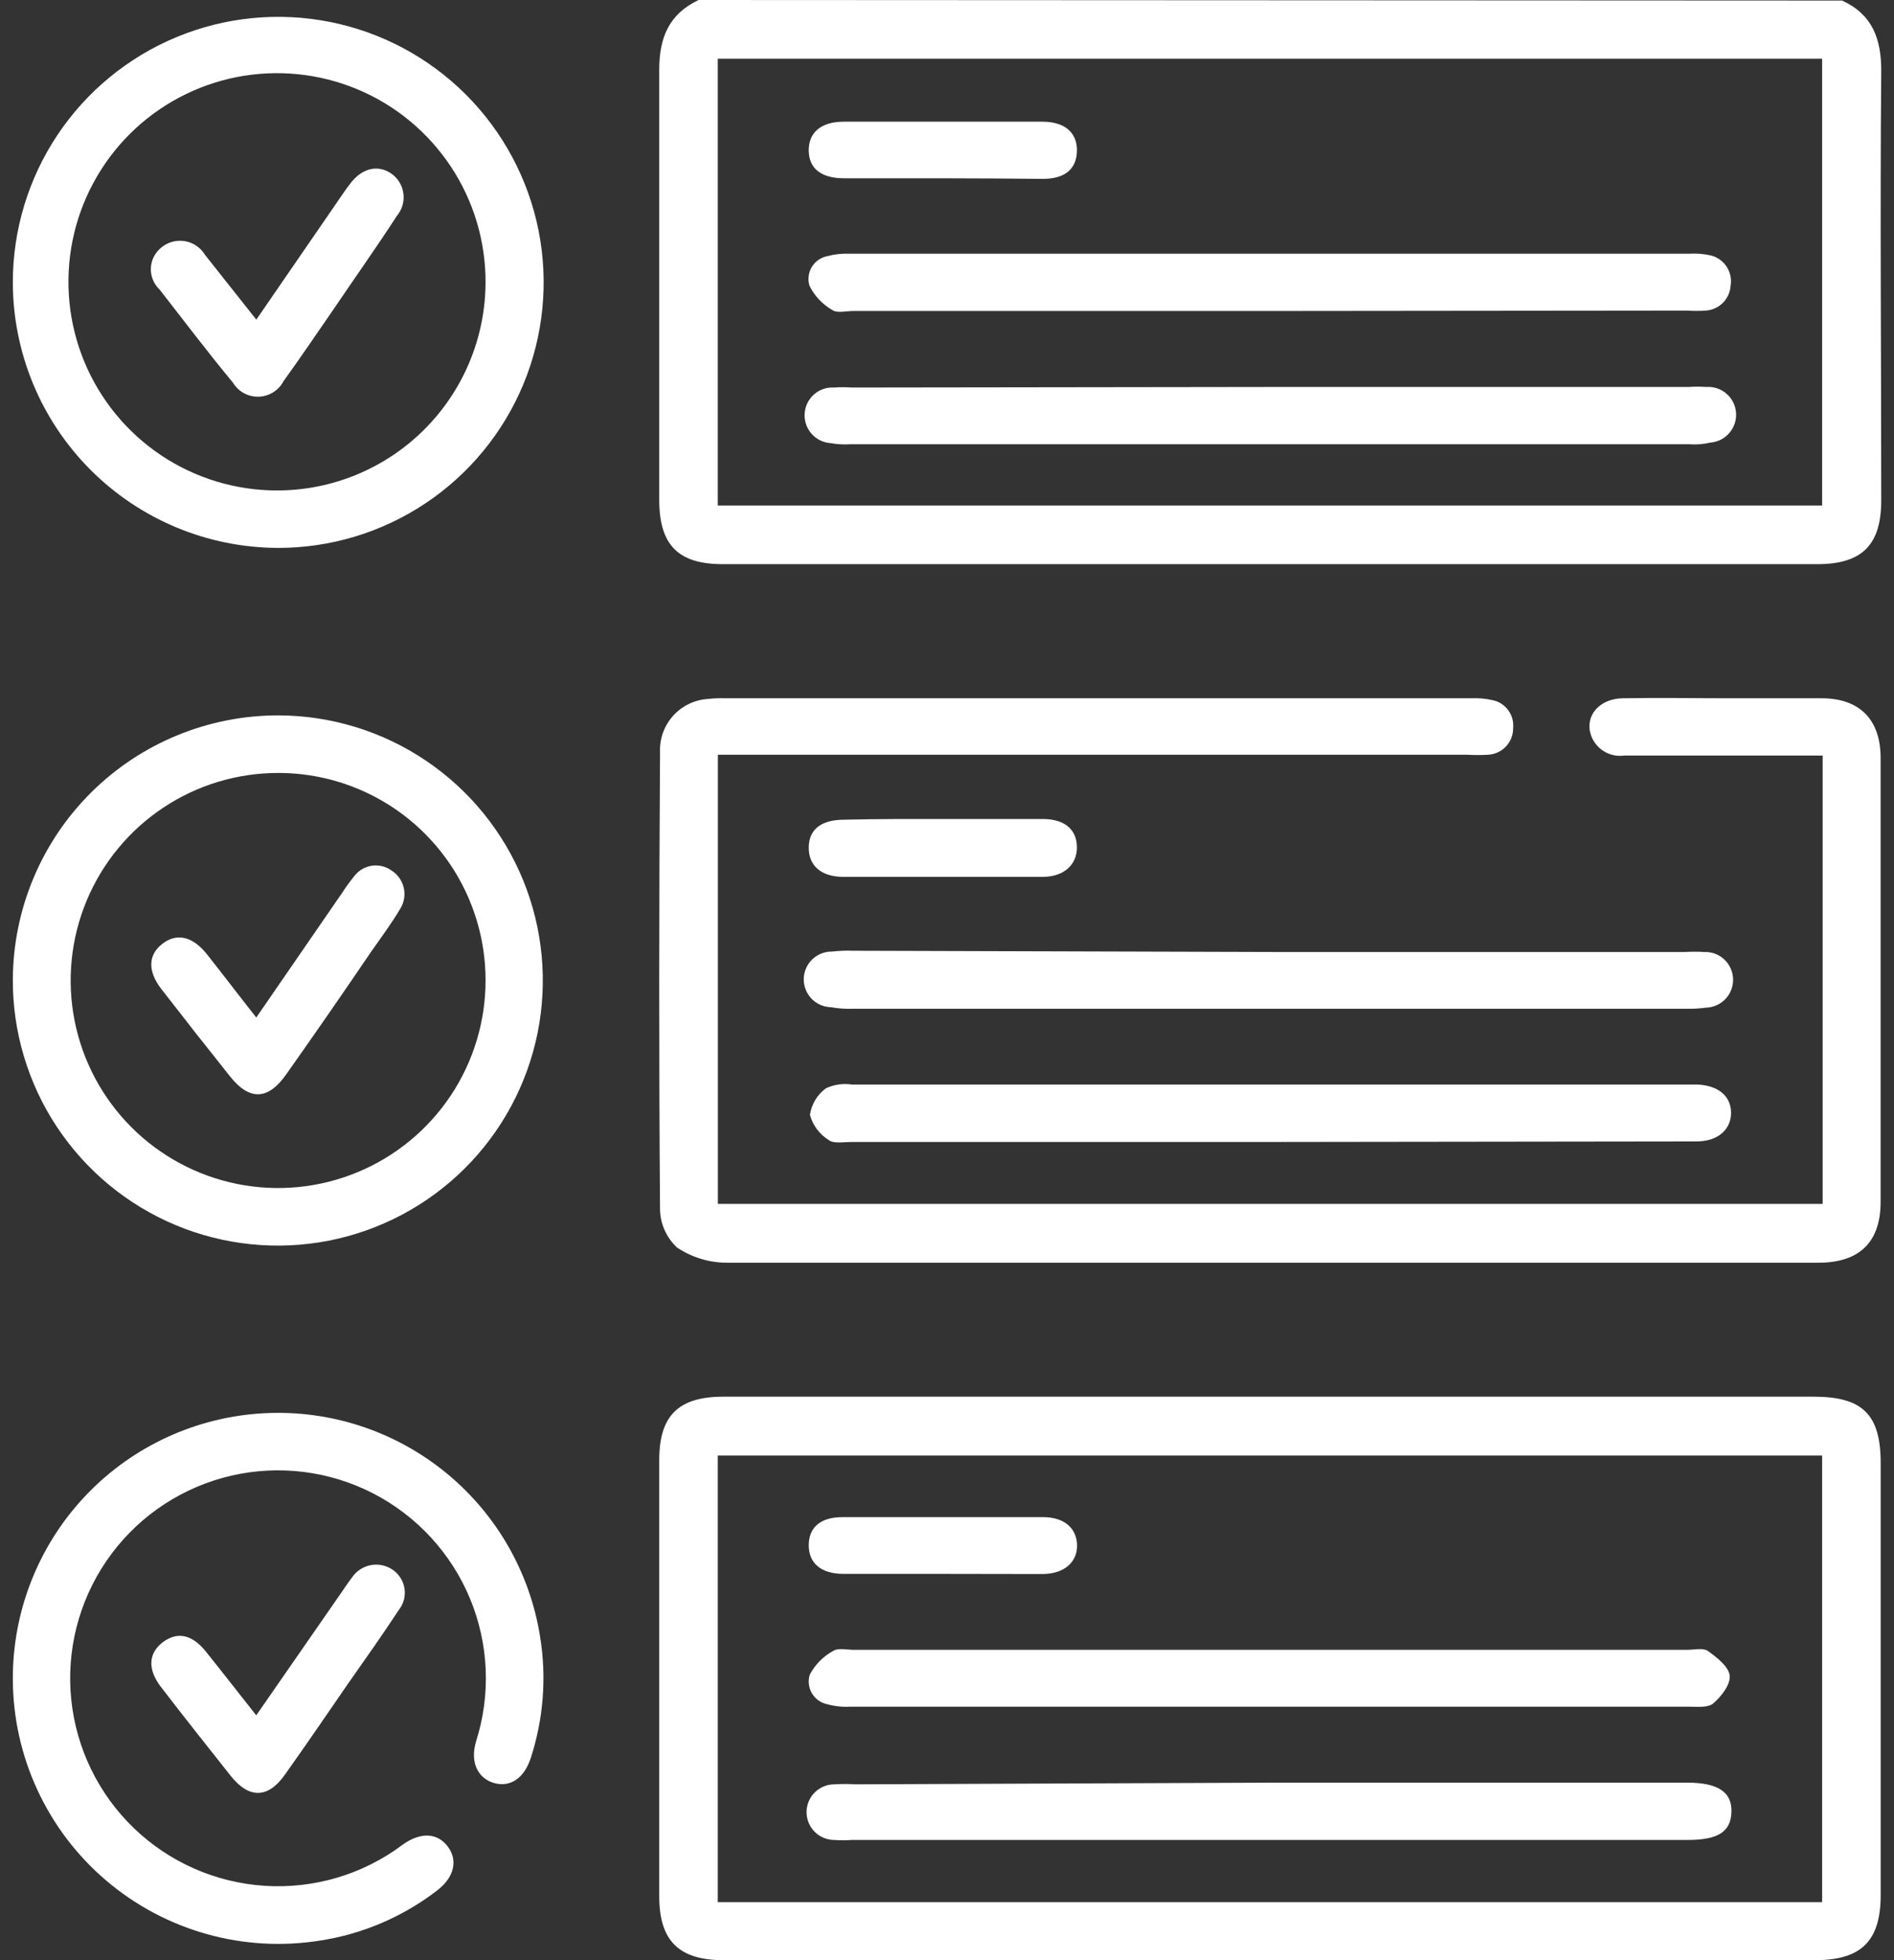 <svg width="58" height="60" viewBox="0 0 58 60" fill="none" xmlns="http://www.w3.org/2000/svg">
<rect x="0" y="0" width="58" height="60" fill="#333333" stroke="none"/>
<g id="Capa 27">
<g id="Capa 1">
<path id="Vector" d="M56.412 0.017C57.336 0.443 57.617 1.188 57.609 2.197C57.57 6.57 57.609 10.942 57.609 15.315C57.609 16.682 57.021 17.269 55.65 17.269H22.133C20.767 17.269 20.188 16.682 20.188 15.302C20.188 10.913 20.188 6.519 20.188 2.129C20.188 1.133 20.498 0.426 21.392 0L56.412 0.017ZM21.98 1.797V15.473H55.799V1.797H21.98Z" fill="white"/>
<path id="Vector_2" d="M38.904 42.752H55.539C57.038 42.752 57.592 43.297 57.592 44.783C57.592 49.194 57.592 53.605 57.592 58.016C57.592 59.408 56.996 60 55.595 60C44.448 60 33.3 60 22.15 60C20.788 60 20.188 59.404 20.188 58.046C20.188 53.595 20.188 49.144 20.188 44.693C20.188 43.331 20.775 42.752 22.155 42.752H38.904ZM55.799 58.224V44.553H21.98V58.224H55.799Z" fill="white"/>
<path id="Vector_3" d="M55.815 36.851V23.128H55.184C53.367 23.128 51.553 23.128 49.735 23.128C49.52 23.157 49.302 23.111 49.117 22.997C48.933 22.884 48.793 22.711 48.721 22.506C48.521 21.923 48.968 21.387 49.688 21.374C50.778 21.353 51.872 21.374 52.966 21.374C53.903 21.374 54.844 21.374 55.781 21.374C56.956 21.374 57.59 22.034 57.59 23.2C57.59 27.742 57.59 32.272 57.59 36.791C57.59 38.017 56.947 38.648 55.695 38.652C52.746 38.652 49.797 38.652 46.848 38.652C38.643 38.652 30.443 38.652 22.242 38.652C21.706 38.647 21.182 38.486 20.735 38.188C20.574 38.039 20.445 37.86 20.355 37.66C20.265 37.46 20.216 37.244 20.212 37.025C20.177 32.342 20.182 27.692 20.212 23.026C20.194 22.616 20.338 22.215 20.613 21.91C20.887 21.605 21.271 21.42 21.68 21.395C21.856 21.375 22.032 21.368 22.208 21.374H45.055C45.27 21.364 45.484 21.383 45.694 21.429C45.888 21.465 46.062 21.573 46.18 21.73C46.299 21.888 46.355 22.084 46.337 22.281C46.341 22.49 46.263 22.692 46.121 22.845C45.979 22.998 45.783 23.09 45.575 23.102C45.361 23.115 45.146 23.115 44.932 23.102H21.983V36.851H55.815Z" fill="white"/>
<path id="Vector_4" d="M0.393 8.652C0.391 7.043 0.867 5.47 1.759 4.132C2.652 2.794 3.922 1.751 5.408 1.135C6.894 0.519 8.53 0.358 10.107 0.672C11.685 0.986 13.134 1.761 14.271 2.899C15.408 4.037 16.181 5.487 16.494 7.065C16.806 8.643 16.643 10.278 16.026 11.764C15.408 13.249 14.364 14.518 13.025 15.409C11.686 16.301 10.112 16.775 8.504 16.771C6.353 16.763 4.294 15.905 2.774 14.384C1.254 12.863 0.398 10.802 0.393 8.652ZM14.869 8.652C14.874 7.388 14.504 6.15 13.805 5.097C13.106 4.043 12.111 3.22 10.944 2.733C9.778 2.246 8.493 2.116 7.252 2.359C6.011 2.603 4.871 3.209 3.975 4.101C3.08 4.993 2.469 6.131 2.22 7.371C1.972 8.61 2.097 9.896 2.579 11.064C3.062 12.233 3.881 13.232 4.931 13.935C5.982 14.638 7.218 15.013 8.482 15.013C10.172 15.013 11.792 14.344 12.989 13.151C14.186 11.959 14.862 10.341 14.869 8.652Z" fill="white"/>
<path id="Vector_5" d="M8.538 21.898C10.143 21.904 11.71 22.385 13.041 23.282C14.372 24.178 15.408 25.45 16.017 26.935C16.625 28.42 16.78 30.052 16.461 31.625C16.142 33.198 15.364 34.641 14.225 35.772C13.086 36.903 11.637 37.67 10.062 37.978C8.486 38.285 6.855 38.118 5.375 37.499C3.894 36.879 2.631 35.834 1.744 34.497C0.857 33.159 0.387 31.588 0.393 29.983C0.403 27.831 1.266 25.772 2.793 24.256C4.32 22.74 6.386 21.892 8.538 21.898ZM8.538 23.66C7.28 23.656 6.049 24.025 5.002 24.721C3.954 25.417 3.137 26.408 2.653 27.569C2.169 28.73 2.041 30.008 2.284 31.242C2.527 32.476 3.132 33.61 4.02 34.5C4.908 35.39 6.041 35.997 7.274 36.243C8.508 36.489 9.787 36.363 10.948 35.881C12.11 35.4 13.103 34.584 13.801 33.538C14.499 32.492 14.871 31.262 14.869 30.004C14.869 28.326 14.204 26.716 13.02 25.527C11.836 24.338 10.229 23.667 8.55 23.66H8.538Z" fill="white"/>
<path id="Vector_6" d="M0.393 51.391C0.388 49.344 1.156 47.37 2.543 45.865C3.93 44.36 5.835 43.434 7.876 43.273C9.917 43.111 11.943 43.726 13.55 44.995C15.157 46.263 16.225 48.091 16.542 50.114C16.741 51.352 16.642 52.621 16.253 53.814C16.053 54.427 15.631 54.716 15.137 54.58C14.643 54.444 14.383 53.954 14.579 53.303C15.036 51.869 14.969 50.32 14.392 48.93C13.814 47.541 12.763 46.401 11.425 45.712C10.087 45.024 8.548 44.832 7.082 45.17C5.616 45.509 4.317 46.356 3.416 47.561C2.515 48.766 2.07 50.251 2.16 51.753C2.25 53.255 2.869 54.677 3.907 55.766C4.946 56.855 6.337 57.54 7.833 57.701C9.329 57.862 10.834 57.488 12.08 56.645L12.365 56.441C12.902 56.075 13.4 56.104 13.715 56.526C14.03 56.947 13.911 57.471 13.374 57.876C12.332 58.675 11.105 59.199 9.806 59.4C8.647 59.586 7.46 59.518 6.329 59.201C5.198 58.884 4.149 58.326 3.254 57.565C2.359 56.804 1.64 55.858 1.146 54.792C0.652 53.726 0.395 52.566 0.393 51.391Z" fill="white"/>
<path id="Vector_7" d="M38.832 34.956H26.059C25.829 34.956 25.531 35.015 25.378 34.896C25.097 34.722 24.892 34.448 24.803 34.13C24.825 33.968 24.881 33.812 24.965 33.671C25.049 33.531 25.16 33.409 25.292 33.312C25.54 33.197 25.815 33.158 26.084 33.197H51.971C52.614 33.223 53.002 33.547 53.01 34.049C53.019 34.551 52.631 34.939 51.95 34.939L38.832 34.956Z" fill="white"/>
<path id="Vector_8" d="M38.954 29.14H51.603C51.798 29.129 51.992 29.129 52.187 29.14C52.413 29.131 52.633 29.212 52.799 29.365C52.965 29.519 53.063 29.732 53.072 29.957C53.081 30.183 53 30.404 52.847 30.57C52.694 30.736 52.481 30.834 52.255 30.843C52.043 30.872 51.83 30.883 51.616 30.877H26.142C25.908 30.887 25.674 30.872 25.444 30.83C25.218 30.825 25.004 30.73 24.848 30.566C24.692 30.402 24.608 30.183 24.613 29.957C24.619 29.732 24.714 29.517 24.878 29.362C25.042 29.206 25.261 29.122 25.486 29.127C25.7 29.102 25.915 29.093 26.129 29.102L38.954 29.14Z" fill="white"/>
<path id="Vector_9" d="M7.847 52.506L10.44 48.768C10.551 48.61 10.657 48.444 10.776 48.291C10.907 48.095 11.111 47.958 11.342 47.911C11.573 47.864 11.814 47.91 12.011 48.04C12.11 48.105 12.195 48.19 12.259 48.289C12.324 48.389 12.367 48.5 12.386 48.617C12.405 48.734 12.399 48.854 12.369 48.969C12.339 49.083 12.285 49.19 12.211 49.283C11.709 50.05 11.177 50.795 10.653 51.544C10.01 52.476 9.376 53.409 8.72 54.328C8.205 55.057 7.621 55.061 7.064 54.358C6.348 53.456 5.633 52.553 4.935 51.646C4.509 51.097 4.543 50.599 4.994 50.262C5.446 49.926 5.897 50.045 6.306 50.556C6.812 51.186 7.311 51.829 7.847 52.506Z" fill="white"/>
<path id="Vector_10" d="M28.896 25.07C29.913 25.07 30.927 25.07 31.94 25.07C32.6 25.07 32.97 25.389 32.979 25.921C32.987 26.453 32.6 26.841 31.923 26.841C29.893 26.841 27.863 26.841 25.83 26.841C25.145 26.841 24.761 26.496 24.766 25.942C24.77 25.389 25.145 25.091 25.851 25.091C26.869 25.065 27.882 25.07 28.896 25.07Z" fill="white"/>
<path id="Vector_11" d="M38.895 9.52H26.122C25.905 9.52 25.637 9.593 25.488 9.49C25.187 9.318 24.945 9.06 24.79 8.75C24.76 8.655 24.751 8.555 24.763 8.456C24.774 8.358 24.806 8.263 24.857 8.177C24.907 8.092 24.975 8.018 25.056 7.96C25.137 7.903 25.229 7.863 25.326 7.843C25.551 7.782 25.783 7.757 26.016 7.766H51.724C51.938 7.753 52.153 7.769 52.363 7.813C52.568 7.856 52.748 7.977 52.866 8.15C52.984 8.323 53.031 8.534 52.997 8.741C52.985 8.938 52.903 9.125 52.764 9.266C52.625 9.406 52.441 9.492 52.243 9.507C52.048 9.52 51.852 9.52 51.656 9.507L38.895 9.52Z" fill="white"/>
<path id="Vector_12" d="M38.895 11.845H51.719C51.895 11.832 52.071 11.832 52.247 11.845C52.473 11.828 52.696 11.901 52.868 12.049C53.04 12.197 53.146 12.407 53.163 12.633C53.179 12.858 53.106 13.082 52.958 13.253C52.811 13.425 52.601 13.531 52.375 13.548C52.166 13.597 51.95 13.615 51.736 13.599H26.024C25.83 13.611 25.636 13.6 25.445 13.565C25.333 13.559 25.223 13.531 25.122 13.482C25.021 13.434 24.931 13.366 24.856 13.282C24.705 13.114 24.628 12.892 24.64 12.666C24.652 12.441 24.754 12.229 24.922 12.078C25.091 11.927 25.312 11.849 25.538 11.862C25.714 11.849 25.89 11.849 26.066 11.862L38.895 11.845Z" fill="white"/>
<path id="Vector_13" d="M28.896 5.458C27.878 5.458 26.865 5.458 25.851 5.458C25.136 5.458 24.77 5.148 24.766 4.607C24.761 4.066 25.132 3.725 25.839 3.725C27.865 3.725 29.893 3.725 31.923 3.725C32.613 3.725 32.992 4.066 32.979 4.624C32.966 5.182 32.604 5.475 31.936 5.475C30.922 5.467 29.909 5.458 28.896 5.458Z" fill="white"/>
<path id="Vector_14" d="M38.956 50.501H51.665C51.882 50.501 52.151 50.433 52.3 50.535C52.572 50.731 52.938 51.012 52.968 51.289C52.998 51.566 52.708 51.932 52.466 52.14C52.312 52.277 51.985 52.242 51.733 52.242C43.164 52.242 34.595 52.242 26.025 52.242C25.791 52.254 25.557 52.228 25.331 52.166C25.234 52.146 25.142 52.106 25.061 52.048C24.981 51.991 24.913 51.917 24.863 51.831C24.813 51.746 24.781 51.65 24.77 51.552C24.759 51.453 24.769 51.353 24.799 51.259C24.961 50.952 25.209 50.7 25.514 50.535C25.663 50.433 25.94 50.501 26.149 50.501H38.956Z" fill="white"/>
<path id="Vector_15" d="M38.899 54.567H51.672C52.613 54.567 53.043 54.856 53.022 55.469C53 56.083 52.596 56.321 51.676 56.321H26.079C25.903 56.334 25.727 56.334 25.551 56.321C25.325 56.321 25.108 56.231 24.949 56.072C24.789 55.912 24.699 55.695 24.699 55.469C24.699 55.244 24.789 55.027 24.949 54.867C25.108 54.708 25.325 54.618 25.551 54.618C25.765 54.605 25.98 54.605 26.194 54.618L38.899 54.567Z" fill="white"/>
<path id="Vector_16" d="M28.874 48.176C27.861 48.176 26.848 48.176 25.83 48.176C25.145 48.176 24.761 47.849 24.766 47.291C24.77 46.733 25.153 46.439 25.796 46.439C27.845 46.439 29.895 46.439 31.944 46.439C32.587 46.439 32.97 46.776 32.983 47.291C32.996 47.806 32.604 48.176 31.923 48.181C30.905 48.181 29.892 48.176 28.874 48.176Z" fill="white"/>
<path id="Vector_17" d="M7.849 9.784L10.403 6.072C10.505 5.927 10.599 5.782 10.706 5.646C11.076 5.139 11.583 5.02 12.008 5.331C12.104 5.403 12.185 5.494 12.244 5.599C12.304 5.703 12.342 5.819 12.355 5.938C12.369 6.058 12.358 6.179 12.323 6.294C12.288 6.409 12.23 6.516 12.153 6.608C11.519 7.587 10.846 8.533 10.186 9.508C9.688 10.227 9.198 10.955 8.683 11.666C8.61 11.806 8.501 11.924 8.367 12.008C8.233 12.091 8.08 12.138 7.922 12.143C7.764 12.147 7.608 12.11 7.469 12.035C7.331 11.959 7.215 11.848 7.133 11.713C6.354 10.772 5.626 9.81 4.889 8.865C4.799 8.78 4.728 8.677 4.682 8.562C4.635 8.448 4.614 8.324 4.62 8.201C4.626 8.077 4.659 7.956 4.717 7.847C4.774 7.737 4.855 7.641 4.953 7.566C5.053 7.486 5.168 7.429 5.291 7.397C5.414 7.366 5.543 7.361 5.668 7.383C5.794 7.405 5.913 7.454 6.018 7.526C6.123 7.598 6.211 7.691 6.277 7.8C6.78 8.435 7.291 9.082 7.849 9.784Z" fill="white"/>
<path id="Vector_18" d="M7.848 31.146L10.488 27.314C10.594 27.15 10.709 26.992 10.832 26.841C10.959 26.662 11.15 26.541 11.366 26.503C11.581 26.466 11.803 26.515 11.982 26.641C12.078 26.7 12.161 26.778 12.226 26.869C12.292 26.96 12.339 27.064 12.364 27.174C12.39 27.283 12.393 27.397 12.374 27.508C12.355 27.619 12.315 27.725 12.255 27.82C11.986 28.272 11.671 28.697 11.369 29.127C10.517 30.382 9.65 31.634 8.767 32.883C8.21 33.679 7.639 33.7 7.039 32.942C6.332 32.057 5.632 31.167 4.94 30.273C4.514 29.724 4.535 29.221 4.978 28.885C5.421 28.548 5.898 28.663 6.336 29.208C6.822 29.821 7.299 30.451 7.848 31.146Z" fill="white"/>
</g>
</g>
</svg>
